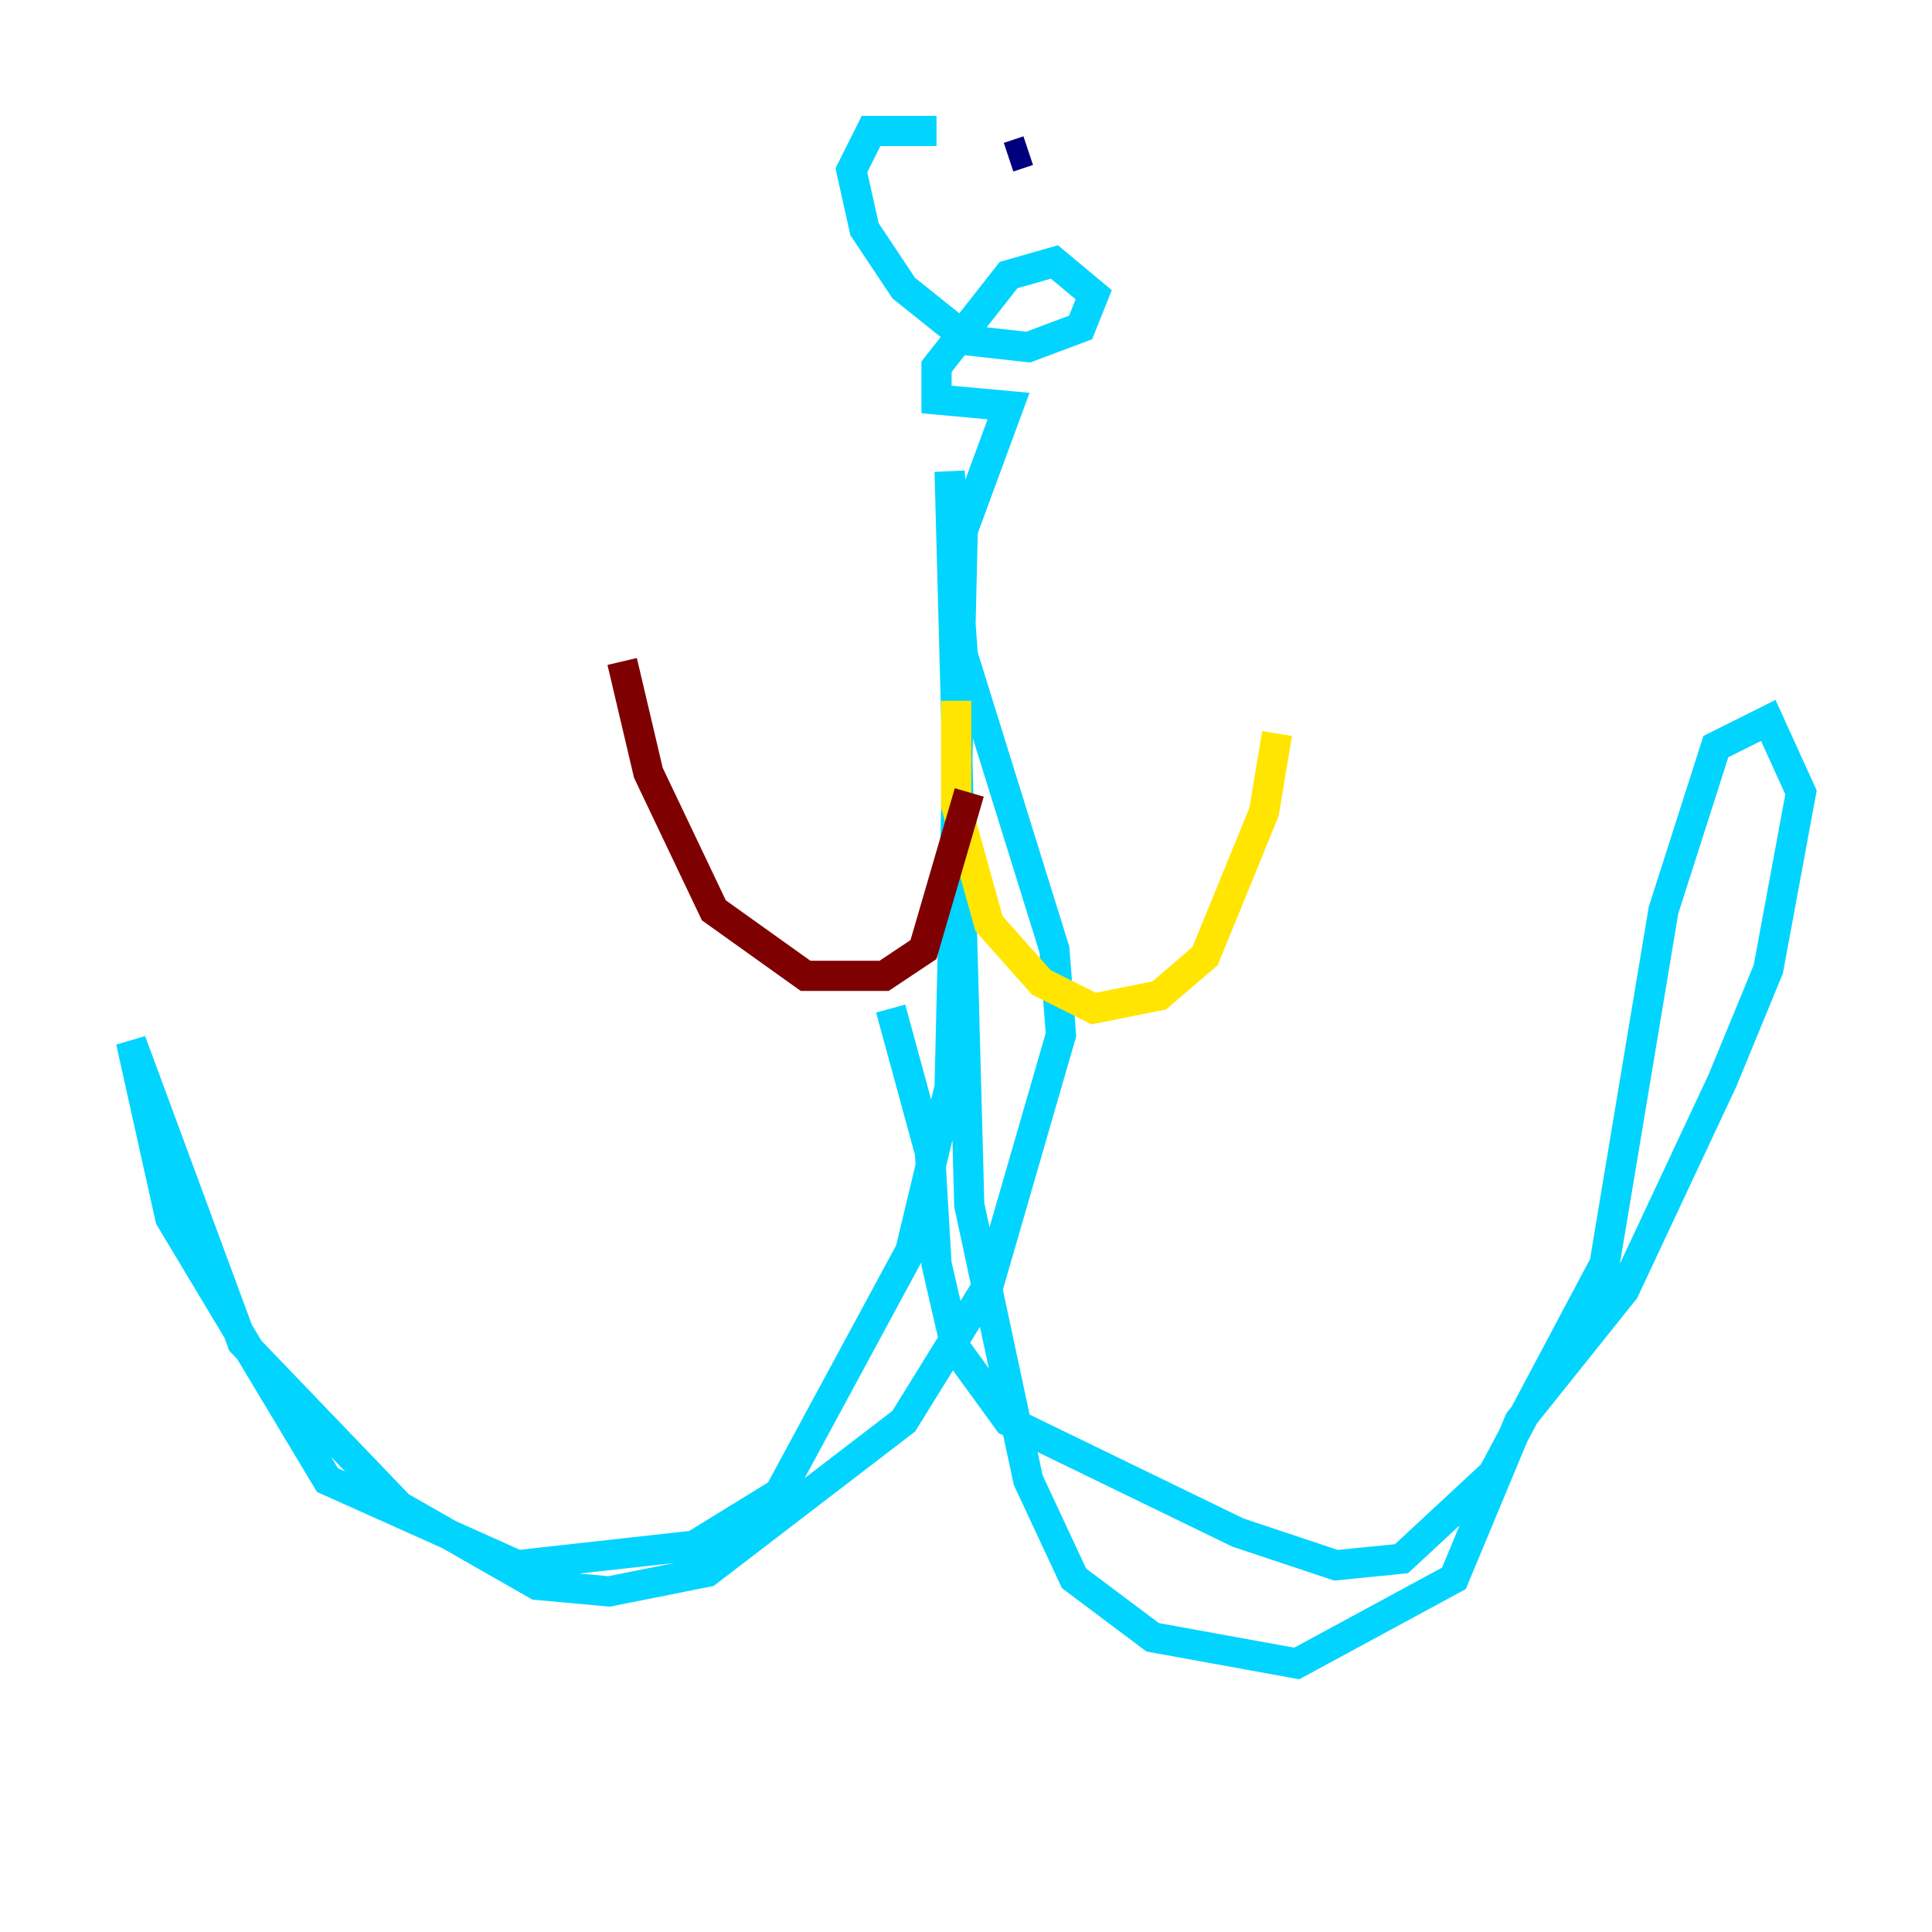 <?xml version="1.0" encoding="utf-8" ?>
<svg baseProfile="tiny" height="128" version="1.2" viewBox="0,0,128,128" width="128" xmlns="http://www.w3.org/2000/svg" xmlns:ev="http://www.w3.org/2001/xml-events" xmlns:xlink="http://www.w3.org/1999/xlink"><defs /><polyline fill="none" points="68.122,9.98 66.82,10.414" stroke="#00007f" stroke-width="2" /><polyline fill="none" points="62.047,8.678 57.709,8.678 56.407,11.281 57.275,15.186 59.878,19.091 64.217,22.563 68.122,22.997 71.593,21.695 72.461,19.525 69.858,17.356 66.82,18.224 62.047,24.298 62.047,26.468 66.82,26.902 63.783,35.146 62.915,72.027 60.312,82.875 51.634,98.929 45.993,102.4 34.278,103.702 21.695,98.061 11.281,80.705 8.678,68.99 16.054,88.949 26.468,99.797 35.58,105.003 40.352,105.437 46.861,104.136 59.878,94.156 65.519,85.044 70.291,68.556 69.858,62.915 63.783,43.39 62.915,31.241 64.217,79.837 68.122,98.061 71.159,104.57 76.366,108.475 85.912,110.21 96.325,104.57 100.664,94.156 107.607,85.478 114.115,71.593 117.153,64.217 119.322,52.502 117.153,47.729 113.681,49.464 110.21,60.312 106.305,83.742 98.929,97.627 92.854,103.268 88.515,103.702 82.007,101.532 66.82,94.156 63.349,89.383 62.047,83.742 61.614,76.366 59.01,66.82" stroke="#00d4ff" stroke-width="2" /><polyline fill="none" points="63.349,46.427 63.349,53.37 65.519,61.18 68.99,65.085 72.461,66.82 76.8,65.953 79.837,63.349 83.742,53.803 84.61,48.597" stroke="#ffe500" stroke-width="2" /><polyline fill="none" points="64.217,52.502 61.18,62.915 58.576,64.651 53.37,64.651 47.295,60.312 42.956,51.2 41.22,43.824" stroke="#7f0000" stroke-width="2" /></svg>